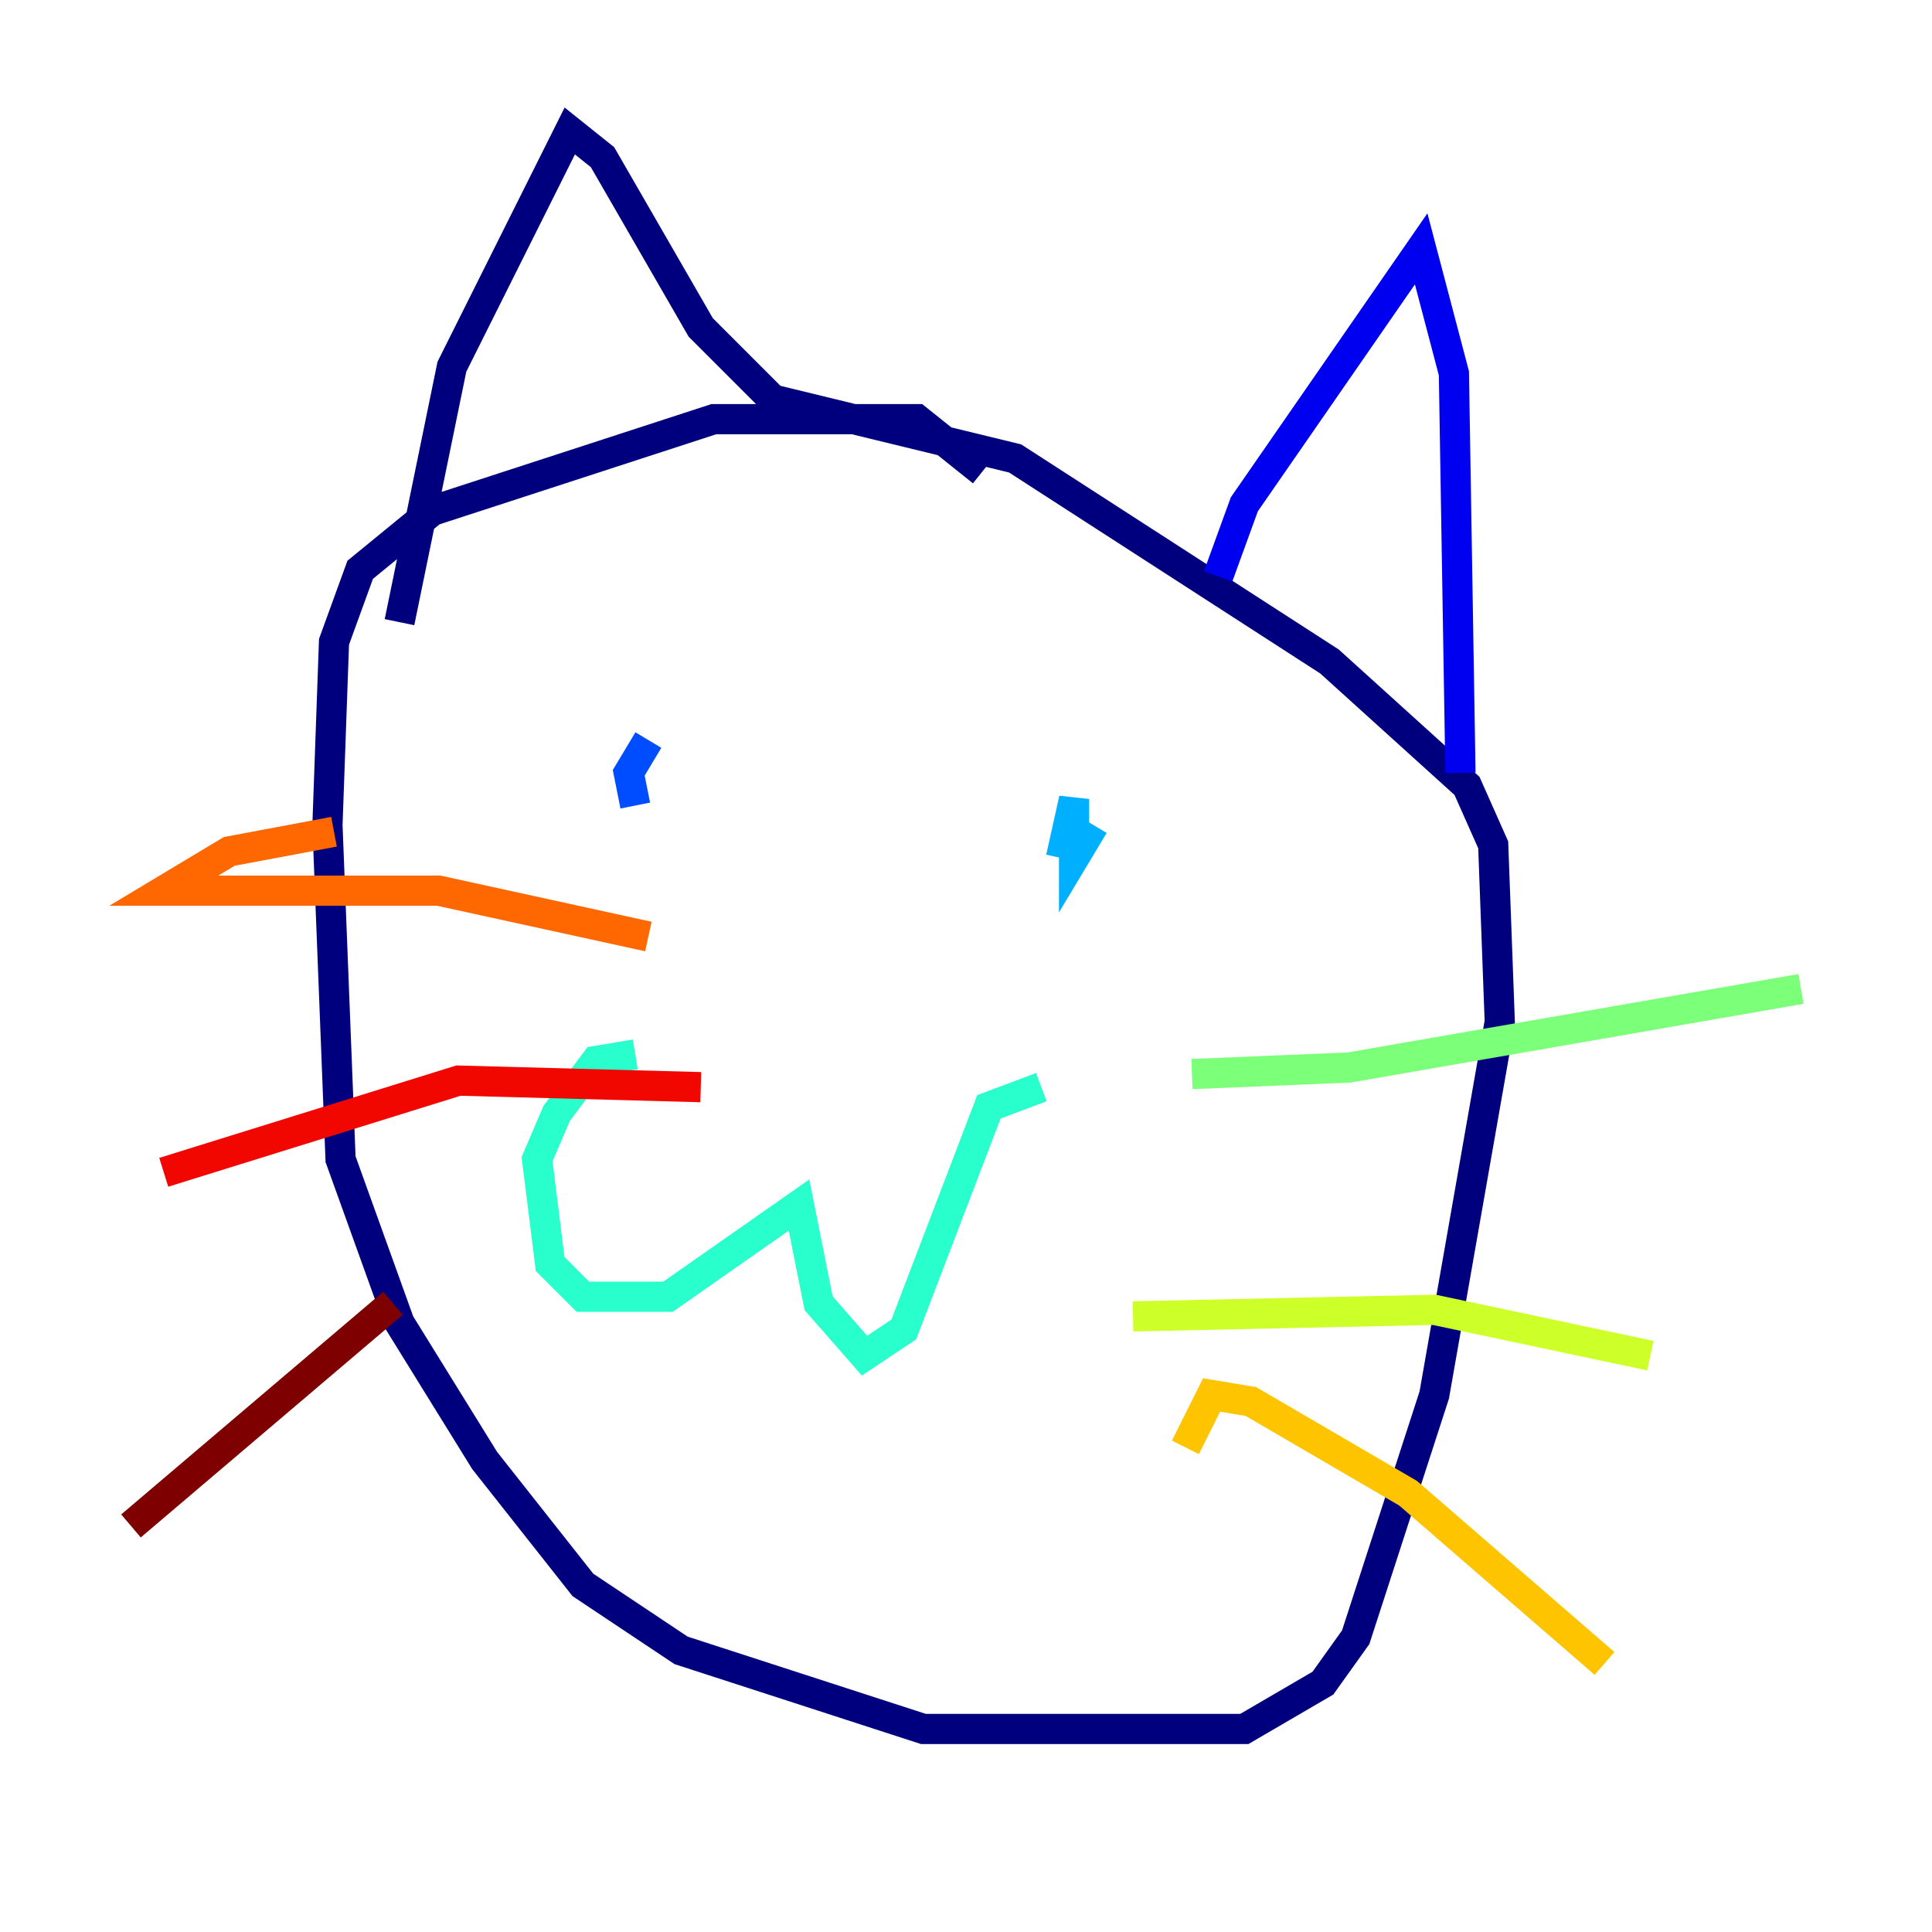 <?xml version="1.0" encoding="utf-8" ?>
<svg baseProfile="tiny" height="128" version="1.2" viewBox="0,0,128,128" width="128" xmlns="http://www.w3.org/2000/svg" xmlns:ev="http://www.w3.org/2001/xml-events" xmlns:xlink="http://www.w3.org/1999/xlink"><defs /><polyline fill="none" points="65.085,31.241 60.746,27.77 47.295,27.77 28.637,33.844 23.864,37.749 22.129,42.522 21.695,54.671 22.563,76.8 26.468,87.647 32.108,96.759 38.617,105.003 45.125,109.342 61.18,114.549 82.441,114.549 87.647,111.512 89.817,108.475 95.024,92.42 99.363,67.688 98.929,55.973 97.193,52.068 88.081,43.824 67.254,30.373 51.2,26.468 46.427,21.695 39.919,10.414 37.749,8.678 29.939,24.298 26.468,41.22" stroke="#00007f" stroke-width="2" /><polyline fill="none" points="80.705,38.183 82.441,33.41 94.156,16.488 96.325,24.732 96.759,51.2" stroke="#0000f1" stroke-width="2" /><polyline fill="none" points="42.956,49.031 41.654,51.2 42.088,53.37" stroke="#004cff" stroke-width="2" /><polyline fill="none" points="72.461,54.671 71.159,56.841 71.159,52.936 70.291,56.841" stroke="#00b0ff" stroke-width="2" /><polyline fill="none" points="42.088,69.858 39.485,70.291 36.881,73.763 35.58,76.8 36.447,83.742 38.617,85.912 44.258,85.912 52.936,79.837 54.237,86.346 57.275,89.817 59.878,88.081 65.519,73.329 68.99,72.027" stroke="#29ffcd" stroke-width="2" /><polyline fill="none" points="78.969,71.159 89.383,70.725 119.322,65.519" stroke="#7cff79" stroke-width="2" /><polyline fill="none" points="75.064,87.214 95.024,86.78 109.342,89.817" stroke="#cdff29" stroke-width="2" /><polyline fill="none" points="78.536,95.891 80.271,92.42 82.875,92.854 93.288,98.929 106.305,110.21" stroke="#ffc400" stroke-width="2" /><polyline fill="none" points="42.956,62.047 29.071,59.01 10.848,59.01 15.186,56.407 22.129,55.105" stroke="#ff6700" stroke-width="2" /><polyline fill="none" points="46.427,72.027 30.373,71.593 10.848,77.668" stroke="#f10700" stroke-width="2" /><polyline fill="none" points="26.034,86.346 8.678,101.098" stroke="#7f0000" stroke-width="2" /></svg>